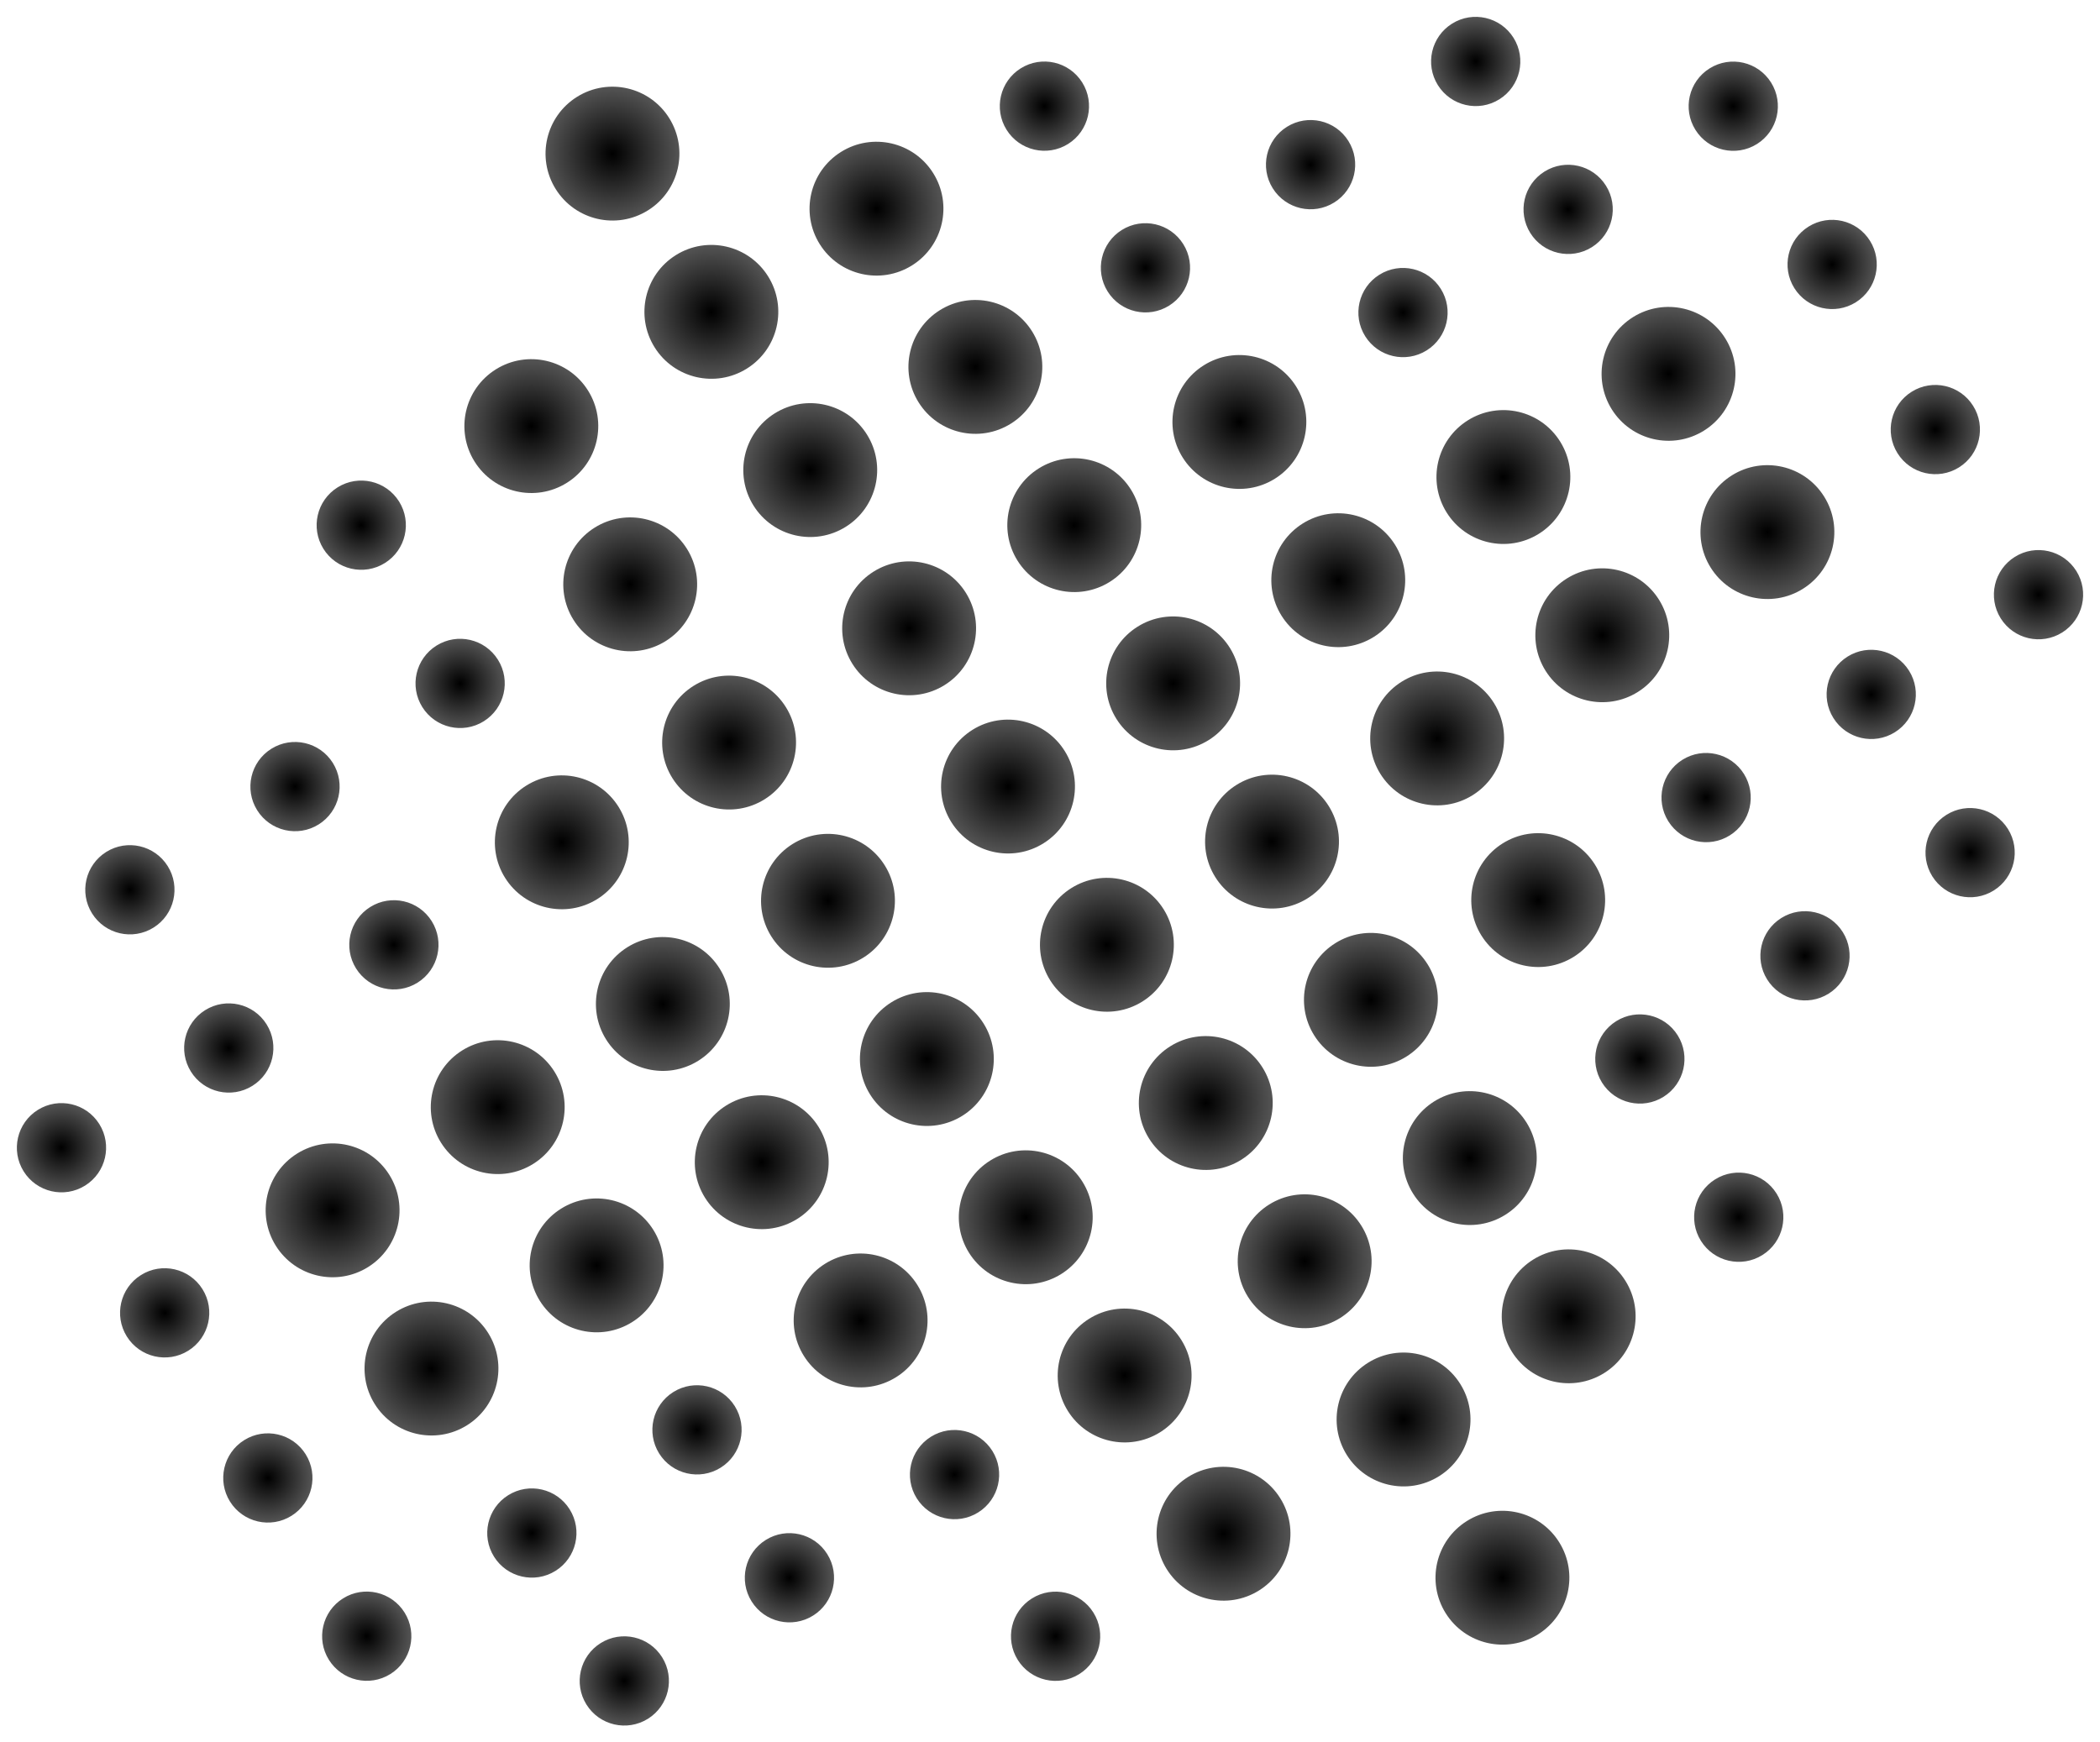 <svg xmlns="http://www.w3.org/2000/svg" xmlns:xlink="http://www.w3.org/1999/xlink" width="517.678" height="429.567" viewBox="0 0 517.678 429.567">
  <defs>
    <radialGradient id="radial-gradient" cx="0.5" cy="0.5" r="0.5" gradientUnits="objectBoundingBox">
      <stop offset="0"/>
      <stop offset="1" stop-color="#545454"/>
    </radialGradient>
    <clipPath id="clip-path">
      <rect width="33" height="86" fill="none"/>
    </clipPath>
    <clipPath id="clip-path-2">
      <rect width="22" height="74" fill="none"/>
    </clipPath>
    <clipPath id="clip-path-3">
      <rect width="22" height="72" fill="none"/>
    </clipPath>
  </defs>
  <g id="Group_1" data-name="Group 1" transform="translate(-725.789 -372.18)">
    <circle id="Ellipse_1" data-name="Ellipse 1" cx="16.5" cy="16.5" r="16.5" transform="matrix(0.848, -0.53, 0.53, 0.848, 854.035, 404.805)" fill="url(#radial-gradient)"/>
    <circle id="Ellipse_1-2" data-name="Ellipse 1" cx="16.5" cy="16.5" r="16.5" transform="matrix(0.848, -0.53, 0.53, 0.848, 878.412, 443.815)" fill="url(#radial-gradient)"/>
    <circle id="Ellipse_1-3" data-name="Ellipse 1" cx="16.5" cy="16.5" r="16.5" transform="matrix(0.848, -0.53, 0.53, 0.848, 919.118, 418.379)" fill="url(#radial-gradient)"/>
    <circle id="Ellipse_1-4" data-name="Ellipse 1" cx="16.5" cy="16.5" r="16.5" transform="matrix(0.848, -0.53, 0.53, 0.848, 902.788, 482.826)" fill="url(#radial-gradient)"/>
    <circle id="Ellipse_1-5" data-name="Ellipse 1" cx="16.5" cy="16.5" r="16.5" transform="matrix(0.848, -0.53, 0.53, 0.848, 927.164, 521.836)" fill="url(#radial-gradient)"/>
    <circle id="Ellipse_1-6" data-name="Ellipse 1" cx="16.5" cy="16.5" r="16.5" transform="matrix(0.848, -0.53, 0.53, 0.848, 967.87, 496.4)" fill="url(#radial-gradient)"/>
    <circle id="Ellipse_1-7" data-name="Ellipse 1" cx="16.5" cy="16.5" r="16.5" transform="matrix(0.848, -0.53, 0.53, 0.848, 1008.577, 470.964)" fill="url(#radial-gradient)"/>
    <circle id="Ellipse_1-8" data-name="Ellipse 1" cx="16.5" cy="16.5" r="16.5" transform="matrix(0.848, -0.53, 0.53, 0.848, 951.541, 560.846)" fill="url(#radial-gradient)"/>
    <circle id="Ellipse_1-9" data-name="Ellipse 1" cx="16.5" cy="16.5" r="16.5" transform="matrix(0.848, -0.53, 0.53, 0.848, 992.247, 535.41)" fill="url(#radial-gradient)"/>
    <circle id="Ellipse_1-10" data-name="Ellipse 1" cx="16.5" cy="16.5" r="16.5" transform="matrix(0.848, -0.53, 0.53, 0.848, 1032.953, 509.974)" fill="url(#radial-gradient)"/>
    <circle id="Ellipse_1-11" data-name="Ellipse 1" cx="16.5" cy="16.5" r="16.5" transform="matrix(0.848, -0.53, 0.53, 0.848, 1073.659, 484.538)" fill="url(#radial-gradient)"/>
    <circle id="Ellipse_1-12" data-name="Ellipse 1" cx="16.5" cy="16.5" r="16.5" transform="matrix(0.848, -0.53, 0.53, 0.848, 1114.366, 459.102)" fill="url(#radial-gradient)"/>
    <circle id="Ellipse_1-13" data-name="Ellipse 1" cx="16.5" cy="16.5" r="16.5" transform="matrix(0.848, -0.53, 0.53, 0.848, 975.917, 599.856)" fill="url(#radial-gradient)"/>
    <circle id="Ellipse_1-14" data-name="Ellipse 1" cx="16.5" cy="16.5" r="16.5" transform="matrix(0.848, -0.53, 0.53, 0.848, 1016.623, 574.42)" fill="url(#radial-gradient)"/>
    <g id="Repeat_Grid_2" data-name="Repeat Grid 2" transform="matrix(0.848, -0.53, 0.53, 0.848, 1057.329, 548.984)" clip-path="url(#clip-path)">
      <g transform="translate(-1066.312 -593.308)">
        <circle id="Ellipse_1-15" data-name="Ellipse 1" cx="16.5" cy="16.5" r="16.5" transform="translate(1066.312 593.308)" fill="url(#radial-gradient)"/>
      </g>
      <g transform="translate(-1066.312 -546.308)">
        <circle id="Ellipse_1-16" data-name="Ellipse 1" cx="16.5" cy="16.5" r="16.5" transform="translate(1066.312 593.308)" fill="url(#radial-gradient)"/>
      </g>
    </g>
    <circle id="Ellipse_1-17" data-name="Ellipse 1" cx="16.5" cy="16.5" r="16.5" transform="matrix(0.848, -0.53, 0.53, 0.848, 1098.036, 523.548)" fill="url(#radial-gradient)"/>
    <circle id="Ellipse_1-18" data-name="Ellipse 1" cx="16.5" cy="16.5" r="16.5" transform="matrix(0.848, -0.53, 0.53, 0.848, 1138.742, 498.112)" fill="url(#radial-gradient)"/>
    <circle id="Ellipse_1-19" data-name="Ellipse 1" cx="16.5" cy="16.5" r="16.5" transform="matrix(0.848, -0.53, 0.53, 0.848, 1000.293, 638.866)" fill="url(#radial-gradient)"/>
    <circle id="Ellipse_1-20" data-name="Ellipse 1" cx="16.5" cy="16.5" r="16.5" transform="matrix(0.848, -0.53, 0.53, 0.848, 1040.999, 613.43)" fill="url(#radial-gradient)"/>
    <circle id="Ellipse_1-21" data-name="Ellipse 1" cx="16.5" cy="16.5" r="16.5" transform="matrix(0.848, -0.53, 0.53, 0.848, 1024.669, 677.877)" fill="url(#radial-gradient)"/>
    <circle id="Ellipse_1-22" data-name="Ellipse 1" cx="16.5" cy="16.5" r="16.5" transform="matrix(0.848, -0.53, 0.53, 0.848, 1065.376, 652.441)" fill="url(#radial-gradient)"/>
    <circle id="Ellipse_1-23" data-name="Ellipse 1" cx="16.5" cy="16.5" r="16.5" transform="matrix(0.848, -0.53, 0.53, 0.848, 1049.046, 716.887)" fill="url(#radial-gradient)"/>
    <circle id="Ellipse_1-24" data-name="Ellipse 1" cx="16.5" cy="16.5" r="16.5" transform="matrix(0.848, -0.53, 0.53, 0.848, 1089.752, 691.451)" fill="url(#radial-gradient)"/>
    <circle id="Ellipse_1-25" data-name="Ellipse 1" cx="11" cy="11" r="11" transform="matrix(0.848, -0.53, 0.53, 0.848, 1131.21, 565.315)" fill="url(#radial-gradient)"/>
    <circle id="Ellipse_1-26" data-name="Ellipse 1" cx="11" cy="11" r="11" transform="matrix(0.848, -0.53, 0.53, 0.848, 1171.916, 539.879)" fill="url(#radial-gradient)"/>
    <circle id="Ellipse_1-27" data-name="Ellipse 1" cx="11" cy="11" r="11" transform="matrix(0.848, -0.53, 0.53, 0.848, 1114.88, 629.761)" fill="url(#radial-gradient)"/>
    <circle id="Ellipse_1-28" data-name="Ellipse 1" cx="11" cy="11" r="11" transform="matrix(0.848, -0.53, 0.53, 0.848, 1155.586, 604.325)" fill="url(#radial-gradient)"/>
    <circle id="Ellipse_1-29" data-name="Ellipse 1" cx="11" cy="11" r="11" transform="matrix(0.848, -0.53, 0.53, 0.848, 1196.292, 578.889)" fill="url(#radial-gradient)"/>
    <circle id="Ellipse_1-30" data-name="Ellipse 1" cx="11" cy="11" r="11" transform="matrix(0.848, -0.53, 0.53, 0.848, 1139.256, 668.771)" fill="url(#radial-gradient)"/>
    <circle id="Ellipse_1-31" data-name="Ellipse 1" cx="16.5" cy="16.5" r="16.5" transform="matrix(0.848, -0.53, 0.53, 0.848, 1073.422, 755.897)" fill="url(#radial-gradient)"/>
    <g id="Repeat_Grid_3" data-name="Repeat Grid 3" transform="matrix(0.848, -0.53, 0.53, 0.848, 968.092, 394.852)" clip-path="url(#clip-path-2)">
      <g transform="translate(-1072.312 -462.308)">
        <circle id="Ellipse_3" data-name="Ellipse 3" cx="11" cy="11" r="11" transform="translate(1072.312 462.308)" fill="url(#radial-gradient)"/>
      </g>
      <g transform="translate(-1072.312 -415.308)">
        <circle id="Ellipse_3-2" data-name="Ellipse 3" cx="11" cy="11" r="11" transform="translate(1072.312 462.308)" fill="url(#radial-gradient)"/>
      </g>
    </g>
    <circle id="Ellipse_4" data-name="Ellipse 4" cx="11" cy="11" r="11" transform="matrix(0.848, -0.53, 0.53, 0.848, 1033.705, 409.274)" fill="url(#radial-gradient)"/>
    <circle id="Ellipse_5" data-name="Ellipse 5" cx="11" cy="11" r="11" transform="matrix(0.848, -0.53, 0.53, 0.848, 1056.491, 445.74)" fill="url(#radial-gradient)"/>
    <g id="Repeat_Grid_1" data-name="Repeat Grid 1" transform="matrix(0.848, -0.53, 0.53, 0.848, 1074.411, 383.838)" clip-path="url(#clip-path-3)">
      <g transform="translate(-1168.312 -505.308)">
        <circle id="Ellipse_6" data-name="Ellipse 6" cx="11" cy="11" r="11" transform="translate(1168.312 505.308)" fill="url(#radial-gradient)"/>
      </g>
      <g transform="translate(-1168.312 -462.308)">
        <circle id="Ellipse_6-2" data-name="Ellipse 6" cx="11" cy="11" r="11" transform="translate(1168.312 505.308)" fill="url(#radial-gradient)"/>
      </g>
    </g>
    <circle id="Ellipse_7" data-name="Ellipse 7" cx="11" cy="11" r="11" transform="matrix(0.848, -0.53, 0.53, 0.848, 1137.904, 394.868)" fill="url(#radial-gradient)"/>
    <circle id="Ellipse_8" data-name="Ellipse 8" cx="11" cy="11" r="11" transform="matrix(0.53, 0.848, -0.848, 0.53, 1180.937, 422.22)" fill="url(#radial-gradient)"/>
    <circle id="Ellipse_9" data-name="Ellipse 9" cx="11" cy="11" r="11" transform="matrix(0.53, 0.848, -0.848, 0.53, 1206.373, 462.926)" fill="url(#radial-gradient)"/>
    <circle id="Ellipse_10" data-name="Ellipse 10" cx="11" cy="11" r="11" transform="matrix(0.53, 0.848, -0.848, 0.53, 1231.809, 503.632)" fill="url(#radial-gradient)"/>
    <circle id="Ellipse_11" data-name="Ellipse 11" cx="16.5" cy="16.5" r="16.5" transform="matrix(0.848, -0.53, 0.53, 0.848, 943.494, 457.389)" fill="url(#radial-gradient)"/>
    <circle id="Ellipse_14" data-name="Ellipse 14" cx="16.5" cy="16.5" r="16.5" transform="matrix(-0.848, 0.53, -0.53, -0.848, 1050.139, 755.547)" fill="url(#radial-gradient)"/>
    <circle id="Ellipse_17" data-name="Ellipse 17" cx="16.5" cy="16.5" r="16.5" transform="matrix(-0.848, 0.53, -0.53, -0.848, 1001.387, 677.527)" fill="url(#radial-gradient)"/>
    <circle id="Ellipse_18" data-name="Ellipse 18" cx="16.5" cy="16.5" r="16.5" transform="matrix(-0.848, 0.53, -0.53, -0.848, 960.68, 702.963)" fill="url(#radial-gradient)"/>
    <circle id="Ellipse_20" data-name="Ellipse 20" cx="16.5" cy="16.5" r="16.5" transform="matrix(-0.848, 0.53, -0.53, -0.848, 977.01, 638.517)" fill="url(#radial-gradient)"/>
    <circle id="Ellipse_21" data-name="Ellipse 21" cx="16.5" cy="16.5" r="16.5" transform="matrix(-0.848, 0.53, -0.53, -0.848, 936.304, 663.953)" fill="url(#radial-gradient)"/>
    <circle id="Ellipse_22" data-name="Ellipse 22" cx="16.5" cy="16.5" r="16.5" transform="matrix(-0.848, 0.53, -0.53, -0.848, 895.598, 689.389)" fill="url(#radial-gradient)"/>
    <circle id="Ellipse_23" data-name="Ellipse 23" cx="16.5" cy="16.5" r="16.5" transform="matrix(-0.848, 0.53, -0.53, -0.848, 854.891, 714.825)" fill="url(#radial-gradient)"/>
    <circle id="Ellipse_25" data-name="Ellipse 25" cx="16.5" cy="16.5" r="16.5" transform="matrix(-0.848, 0.53, -0.53, -0.848, 952.634, 599.507)" fill="url(#radial-gradient)"/>
    <g id="Repeat_Grid_4" data-name="Repeat Grid 4" transform="matrix(-0.848, 0.53, -0.53, -0.848, 911.928, 624.943)" clip-path="url(#clip-path)">
      <g transform="translate(-1066.312 -593.308)">
        <circle id="Ellipse_1-32" data-name="Ellipse 1" cx="16.5" cy="16.5" r="16.5" transform="translate(1066.312 593.308)" fill="url(#radial-gradient)"/>
      </g>
      <g transform="translate(-1066.312 -546.308)">
        <circle id="Ellipse_1-33" data-name="Ellipse 1" cx="16.5" cy="16.5" r="16.5" transform="translate(1066.312 593.308)" fill="url(#radial-gradient)"/>
      </g>
    </g>
    <circle id="Ellipse_26" data-name="Ellipse 26" cx="16.5" cy="16.5" r="16.5" transform="matrix(-0.848, 0.53, -0.53, -0.848, 871.221, 650.379)" fill="url(#radial-gradient)"/>
    <circle id="Ellipse_27" data-name="Ellipse 27" cx="16.5" cy="16.5" r="16.5" transform="matrix(-0.848, 0.53, -0.53, -0.848, 830.515, 675.815)" fill="url(#radial-gradient)"/>
    <circle id="Ellipse_29" data-name="Ellipse 29" cx="16.5" cy="16.5" r="16.5" transform="matrix(-0.848, 0.53, -0.53, -0.848, 928.258, 560.496)" fill="url(#radial-gradient)"/>
    <circle id="Ellipse_31" data-name="Ellipse 31" cx="16.5" cy="16.5" r="16.5" transform="matrix(-0.848, 0.53, -0.53, -0.848, 903.881, 521.486)" fill="url(#radial-gradient)"/>
    <circle id="Ellipse_33" data-name="Ellipse 33" cx="16.5" cy="16.5" r="16.5" transform="matrix(-0.848, 0.53, -0.53, -0.848, 879.505, 482.476)" fill="url(#radial-gradient)"/>
    <circle id="Ellipse_34" data-name="Ellipse 34" cx="11" cy="11" r="11" transform="matrix(-0.848, 0.53, -0.53, -0.848, 838.047, 608.612)" fill="url(#radial-gradient)"/>
    <circle id="Ellipse_35" data-name="Ellipse 35" cx="11" cy="11" r="11" transform="matrix(-0.848, 0.53, -0.53, -0.848, 797.341, 634.048)" fill="url(#radial-gradient)"/>
    <circle id="Ellipse_36" data-name="Ellipse 36" cx="11" cy="11" r="11" transform="matrix(-0.848, 0.53, -0.53, -0.848, 854.377, 544.166)" fill="url(#radial-gradient)"/>
    <circle id="Ellipse_37" data-name="Ellipse 37" cx="11" cy="11" r="11" transform="matrix(-0.848, 0.53, -0.53, -0.848, 813.671, 569.602)" fill="url(#radial-gradient)"/>
    <circle id="Ellipse_38" data-name="Ellipse 38" cx="11" cy="11" r="11" transform="matrix(-0.848, 0.53, -0.53, -0.848, 772.965, 595.038)" fill="url(#radial-gradient)"/>
    <circle id="Ellipse_39" data-name="Ellipse 39" cx="11" cy="11" r="11" transform="matrix(-0.848, 0.53, -0.53, -0.848, 830.001, 505.155)" fill="url(#radial-gradient)"/>
    <g id="Repeat_Grid_5" data-name="Repeat Grid 5" transform="matrix(-0.848, 0.53, -0.53, -0.848, 1001.165, 779.075)" clip-path="url(#clip-path-2)">
      <g transform="translate(-1072.312 -462.308)">
        <circle id="Ellipse_3-3" data-name="Ellipse 3" cx="11" cy="11" r="11" transform="translate(1072.312 462.308)" fill="url(#radial-gradient)"/>
      </g>
      <g transform="translate(-1072.312 -415.308)">
        <circle id="Ellipse_3-4" data-name="Ellipse 3" cx="11" cy="11" r="11" transform="translate(1072.312 462.308)" fill="url(#radial-gradient)"/>
      </g>
    </g>
    <circle id="Ellipse_41" data-name="Ellipse 41" cx="11" cy="11" r="11" transform="matrix(-0.848, 0.53, -0.53, -0.848, 935.552, 764.653)" fill="url(#radial-gradient)"/>
    <circle id="Ellipse_42" data-name="Ellipse 42" cx="11" cy="11" r="11" transform="matrix(-0.848, 0.53, -0.53, -0.848, 912.766, 728.187)" fill="url(#radial-gradient)"/>
    <g id="Repeat_Grid_6" data-name="Repeat Grid 6" transform="matrix(-0.848, 0.53, -0.53, -0.848, 894.846, 790.089)" clip-path="url(#clip-path-3)">
      <g transform="translate(-1168.312 -505.308)">
        <circle id="Ellipse_6-3" data-name="Ellipse 6" cx="11" cy="11" r="11" transform="translate(1168.312 505.308)" fill="url(#radial-gradient)"/>
      </g>
      <g transform="translate(-1168.312 -462.308)">
        <circle id="Ellipse_6-4" data-name="Ellipse 6" cx="11" cy="11" r="11" transform="translate(1168.312 505.308)" fill="url(#radial-gradient)"/>
      </g>
    </g>
    <circle id="Ellipse_43" data-name="Ellipse 43" cx="11" cy="11" r="11" transform="matrix(-0.848, 0.53, -0.53, -0.848, 831.353, 779.059)" fill="url(#radial-gradient)"/>
    <circle id="Ellipse_44" data-name="Ellipse 44" cx="11" cy="11" r="11" transform="matrix(-0.53, -0.848, 0.848, -0.53, 788.32, 751.707)" fill="url(#radial-gradient)"/>
    <circle id="Ellipse_45" data-name="Ellipse 45" cx="11" cy="11" r="11" transform="matrix(-0.53, -0.848, 0.848, -0.53, 762.884, 711.001)" fill="url(#radial-gradient)"/>
    <circle id="Ellipse_46" data-name="Ellipse 46" cx="11" cy="11" r="11" transform="matrix(-0.53, -0.848, 0.848, -0.53, 737.448, 670.294)" fill="url(#radial-gradient)"/>
    <circle id="Ellipse_47" data-name="Ellipse 47" cx="16.5" cy="16.5" r="16.5" transform="matrix(-0.848, 0.53, -0.53, -0.848, 1025.763, 716.537)" fill="url(#radial-gradient)"/>
  </g>
</svg>
